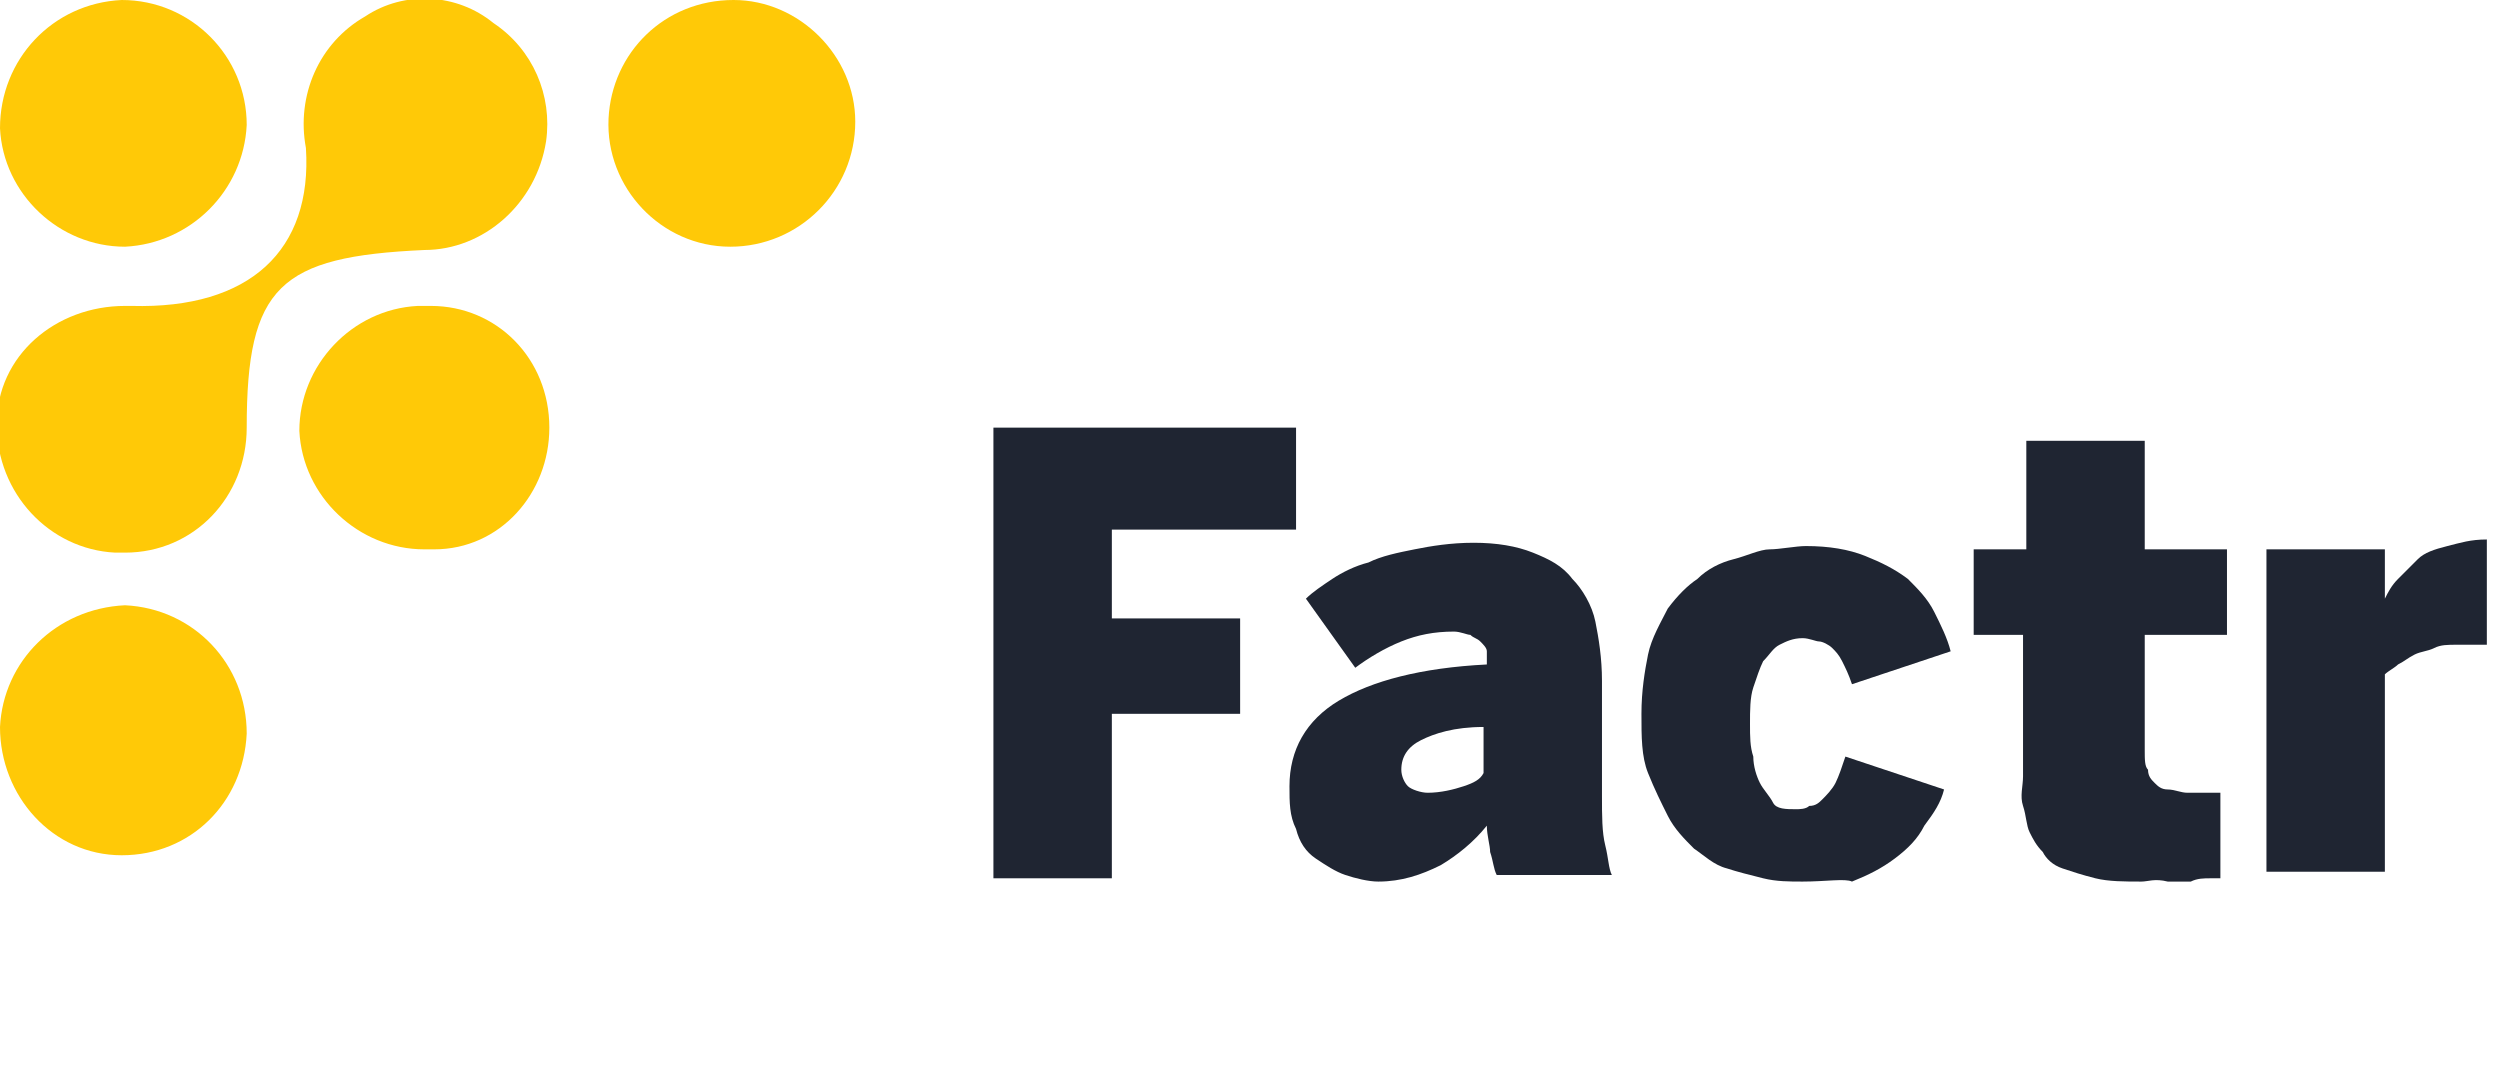 <?xml version="1.0" encoding="utf-8"?>
<!-- Generator: Adobe Illustrator 20.1.0, SVG Export Plug-In . SVG Version: 6.00 Build 0)  -->
<svg version="1.1" id="Layer_1" xmlns="http://www.w3.org/2000/svg" xmlns:xlink="http://www.w3.org/1999/xlink" x="0px" y="0px"
	 viewBox="0 0 76 32.5" style="enable-background:new 0 0 76 32.5;" xml:space="preserve">
<style type="text/css">
	.st0{fill:#FFC907;}
	.st1{enable-background:new    ;}
	.st2{fill:#1F2532;}
</style>
<title>factr-logo</title>
<g id="_Group_">
	<path id="_Path_" class="st0" d="M9.3,4.5c-0.3-1.6,0.4-3.2,1.8-4c1.2-0.8,2.8-0.7,3.9,0.2c1.2,0.8,1.8,2.2,1.6,3.6
		c-0.3,1.9-1.9,3.3-3.7,3.3c-4.4,0.2-5.4,1.1-5.4,5.4c0,2.1-1.6,3.8-3.7,3.8c-0.1,0-0.2,0-0.3,0c-2-0.1-3.6-1.8-3.6-3.9
		s1.8-3.6,3.9-3.6c0.1,0,0.2,0,0.2,0C7.6,9.4,9.5,7.6,9.3,4.5z"/>
	<path id="_Path_2" class="st0" d="M3.7,0c2.1,0,3.8,1.7,3.8,3.8c-0.1,2-1.7,3.6-3.7,3.7c-2,0-3.7-1.6-3.8-3.6C0,1.8,1.6,0.1,3.7,0
		C3.7,0,3.7,0,3.7,0z"/>
	<path id="_Path_3" class="st0" d="M22.3,0c2,0,3.7,1.7,3.7,3.7c0,2.1-1.7,3.8-3.8,3.8c-2.1,0-3.8-1.8-3.7-3.9
		C18.6,1.6,20.2,0,22.3,0z"/>
	<path id="_Path_4" class="st0" d="M3.7,26C1.6,26,0,24.2,0,22.1c0.1-2,1.7-3.6,3.8-3.7c2.1,0.1,3.7,1.8,3.7,3.9
		C7.4,24.4,5.8,26,3.7,26z"/>
	<path id="_Path_5" class="st0" d="M16.7,13c0,2-1.5,3.7-3.5,3.7c-0.1,0-0.2,0-0.3,0c-2,0-3.7-1.6-3.8-3.6c0-2,1.6-3.7,3.6-3.8
		c0.1,0,0.2,0,0.4,0C15.1,9.3,16.7,10.9,16.7,13C16.7,13,16.7,13,16.7,13z"/>
</g>
<g class="st1">
	<path class="st2" d="M30.2,26.6V13h9.2v3.1h-5.6v2.7h3.9v2.9h-3.9v5H30.2z"/>
</g>
<g class="st1">
	<path class="st2" d="M41.9,26.8c-0.3,0-0.7-0.1-1-0.2s-0.6-0.3-0.9-0.5c-0.3-0.2-0.5-0.5-0.6-0.9c-0.2-0.4-0.2-0.8-0.2-1.3
		c0-1.1,0.5-2,1.5-2.6c1-0.6,2.5-1,4.5-1.1v-0.1c0-0.1,0-0.2,0-0.3c0-0.1-0.1-0.2-0.2-0.3s-0.2-0.1-0.3-0.2c-0.1,0-0.3-0.1-0.5-0.1
		c-0.6,0-1.1,0.1-1.6,0.3c-0.5,0.2-1,0.5-1.4,0.8l-1.5-2.1c0.2-0.2,0.5-0.4,0.8-0.6c0.3-0.2,0.7-0.4,1.1-0.5
		c0.4-0.2,0.9-0.3,1.4-0.4s1.1-0.2,1.8-0.2c0.7,0,1.3,0.1,1.8,0.3c0.5,0.2,0.9,0.4,1.2,0.8c0.3,0.3,0.6,0.8,0.7,1.3
		c0.1,0.5,0.2,1.1,0.2,1.8v3.5c0,0.6,0,1.1,0.1,1.5s0.1,0.7,0.2,0.9h-3.5c-0.1-0.2-0.1-0.4-0.2-0.7c0-0.2-0.1-0.5-0.1-0.8
		c-0.4,0.5-0.9,0.9-1.4,1.2C43.2,26.6,42.6,26.8,41.9,26.8z M43.4,24.1c0.4,0,0.8-0.1,1.1-0.2c0.3-0.1,0.5-0.2,0.6-0.4v-1.4
		c-0.9,0-1.5,0.2-1.9,0.4c-0.4,0.2-0.6,0.5-0.6,0.9c0,0.2,0.1,0.4,0.2,0.5S43.2,24.1,43.4,24.1z"/>
</g>
<g class="st1">
	<path class="st2" d="M54.8,26.8c-0.4,0-0.8,0-1.2-0.1c-0.4-0.1-0.8-0.2-1.1-0.3c-0.4-0.1-0.7-0.4-1-0.6c-0.3-0.3-0.6-0.6-0.8-1
		c-0.2-0.4-0.4-0.8-0.6-1.3s-0.2-1.1-0.2-1.8c0-0.7,0.1-1.3,0.2-1.8s0.4-1,0.6-1.4c0.3-0.4,0.6-0.7,0.9-0.9c0.3-0.3,0.7-0.5,1.1-0.6
		c0.4-0.1,0.8-0.3,1.1-0.3s0.8-0.1,1.1-0.1c0.7,0,1.3,0.1,1.8,0.3c0.5,0.2,0.9,0.4,1.3,0.7c0.3,0.3,0.6,0.6,0.8,1
		c0.2,0.4,0.4,0.8,0.5,1.2l-3,1c-0.1-0.3-0.2-0.5-0.3-0.7s-0.2-0.3-0.3-0.4c-0.1-0.1-0.3-0.2-0.4-0.2s-0.3-0.1-0.5-0.1
		c-0.3,0-0.5,0.1-0.7,0.2s-0.3,0.3-0.5,0.5c-0.1,0.2-0.2,0.5-0.3,0.8c-0.1,0.3-0.1,0.7-0.1,1.1c0,0.4,0,0.7,0.1,1
		c0,0.3,0.1,0.6,0.2,0.8c0.1,0.2,0.3,0.4,0.4,0.6s0.4,0.2,0.7,0.2c0.1,0,0.3,0,0.4-0.1c0.2,0,0.3-0.1,0.4-0.2
		c0.1-0.1,0.3-0.3,0.4-0.5c0.1-0.2,0.2-0.5,0.3-0.8l3,1c-0.1,0.4-0.3,0.7-0.6,1.1c-0.2,0.4-0.5,0.7-0.9,1c-0.4,0.3-0.8,0.5-1.3,0.7
		C56.1,26.7,55.5,26.8,54.8,26.8z"/>
</g>
<g class="st1">
	<path class="st2" d="M65.1,26.8c-0.5,0-1,0-1.4-0.1s-0.7-0.2-1-0.3c-0.3-0.1-0.5-0.3-0.6-0.5c-0.2-0.2-0.3-0.4-0.4-0.6
		c-0.1-0.2-0.1-0.5-0.2-0.8s0-0.6,0-0.9v-4.3H60v-2.6h1.6v-3.3h3.6v3.3h2.5v2.6h-2.5v3.5c0,0.3,0,0.5,0.1,0.6c0,0.2,0.1,0.3,0.2,0.4
		c0.1,0.1,0.2,0.2,0.4,0.2s0.4,0.1,0.6,0.1c0.1,0,0.2,0,0.3,0c0.1,0,0.2,0,0.3,0c0.1,0,0.2,0,0.2,0c0.1,0,0.1,0,0.2,0v2.6
		c0,0-0.2,0-0.3,0c-0.2,0-0.4,0-0.6,0.1c-0.2,0-0.5,0-0.7,0C65.5,26.7,65.3,26.8,65.1,26.8z"/>
</g>
<g class="st1">
	<path class="st2" d="M68.9,26.6v-9.9h3.6v1.5h0c0.1-0.2,0.2-0.4,0.4-0.6s0.4-0.4,0.6-0.6c0.2-0.2,0.5-0.3,0.9-0.4s0.7-0.2,1.2-0.2
		h0v3.2c0,0-0.1,0-0.2,0s-0.2,0-0.2,0c-0.1,0-0.2,0-0.3,0s-0.2,0-0.2,0c-0.3,0-0.5,0-0.7,0.1c-0.2,0.1-0.4,0.1-0.6,0.2
		c-0.2,0.1-0.3,0.2-0.5,0.3c-0.1,0.1-0.3,0.2-0.4,0.3v6H68.9z"/>
</g>
</svg>
